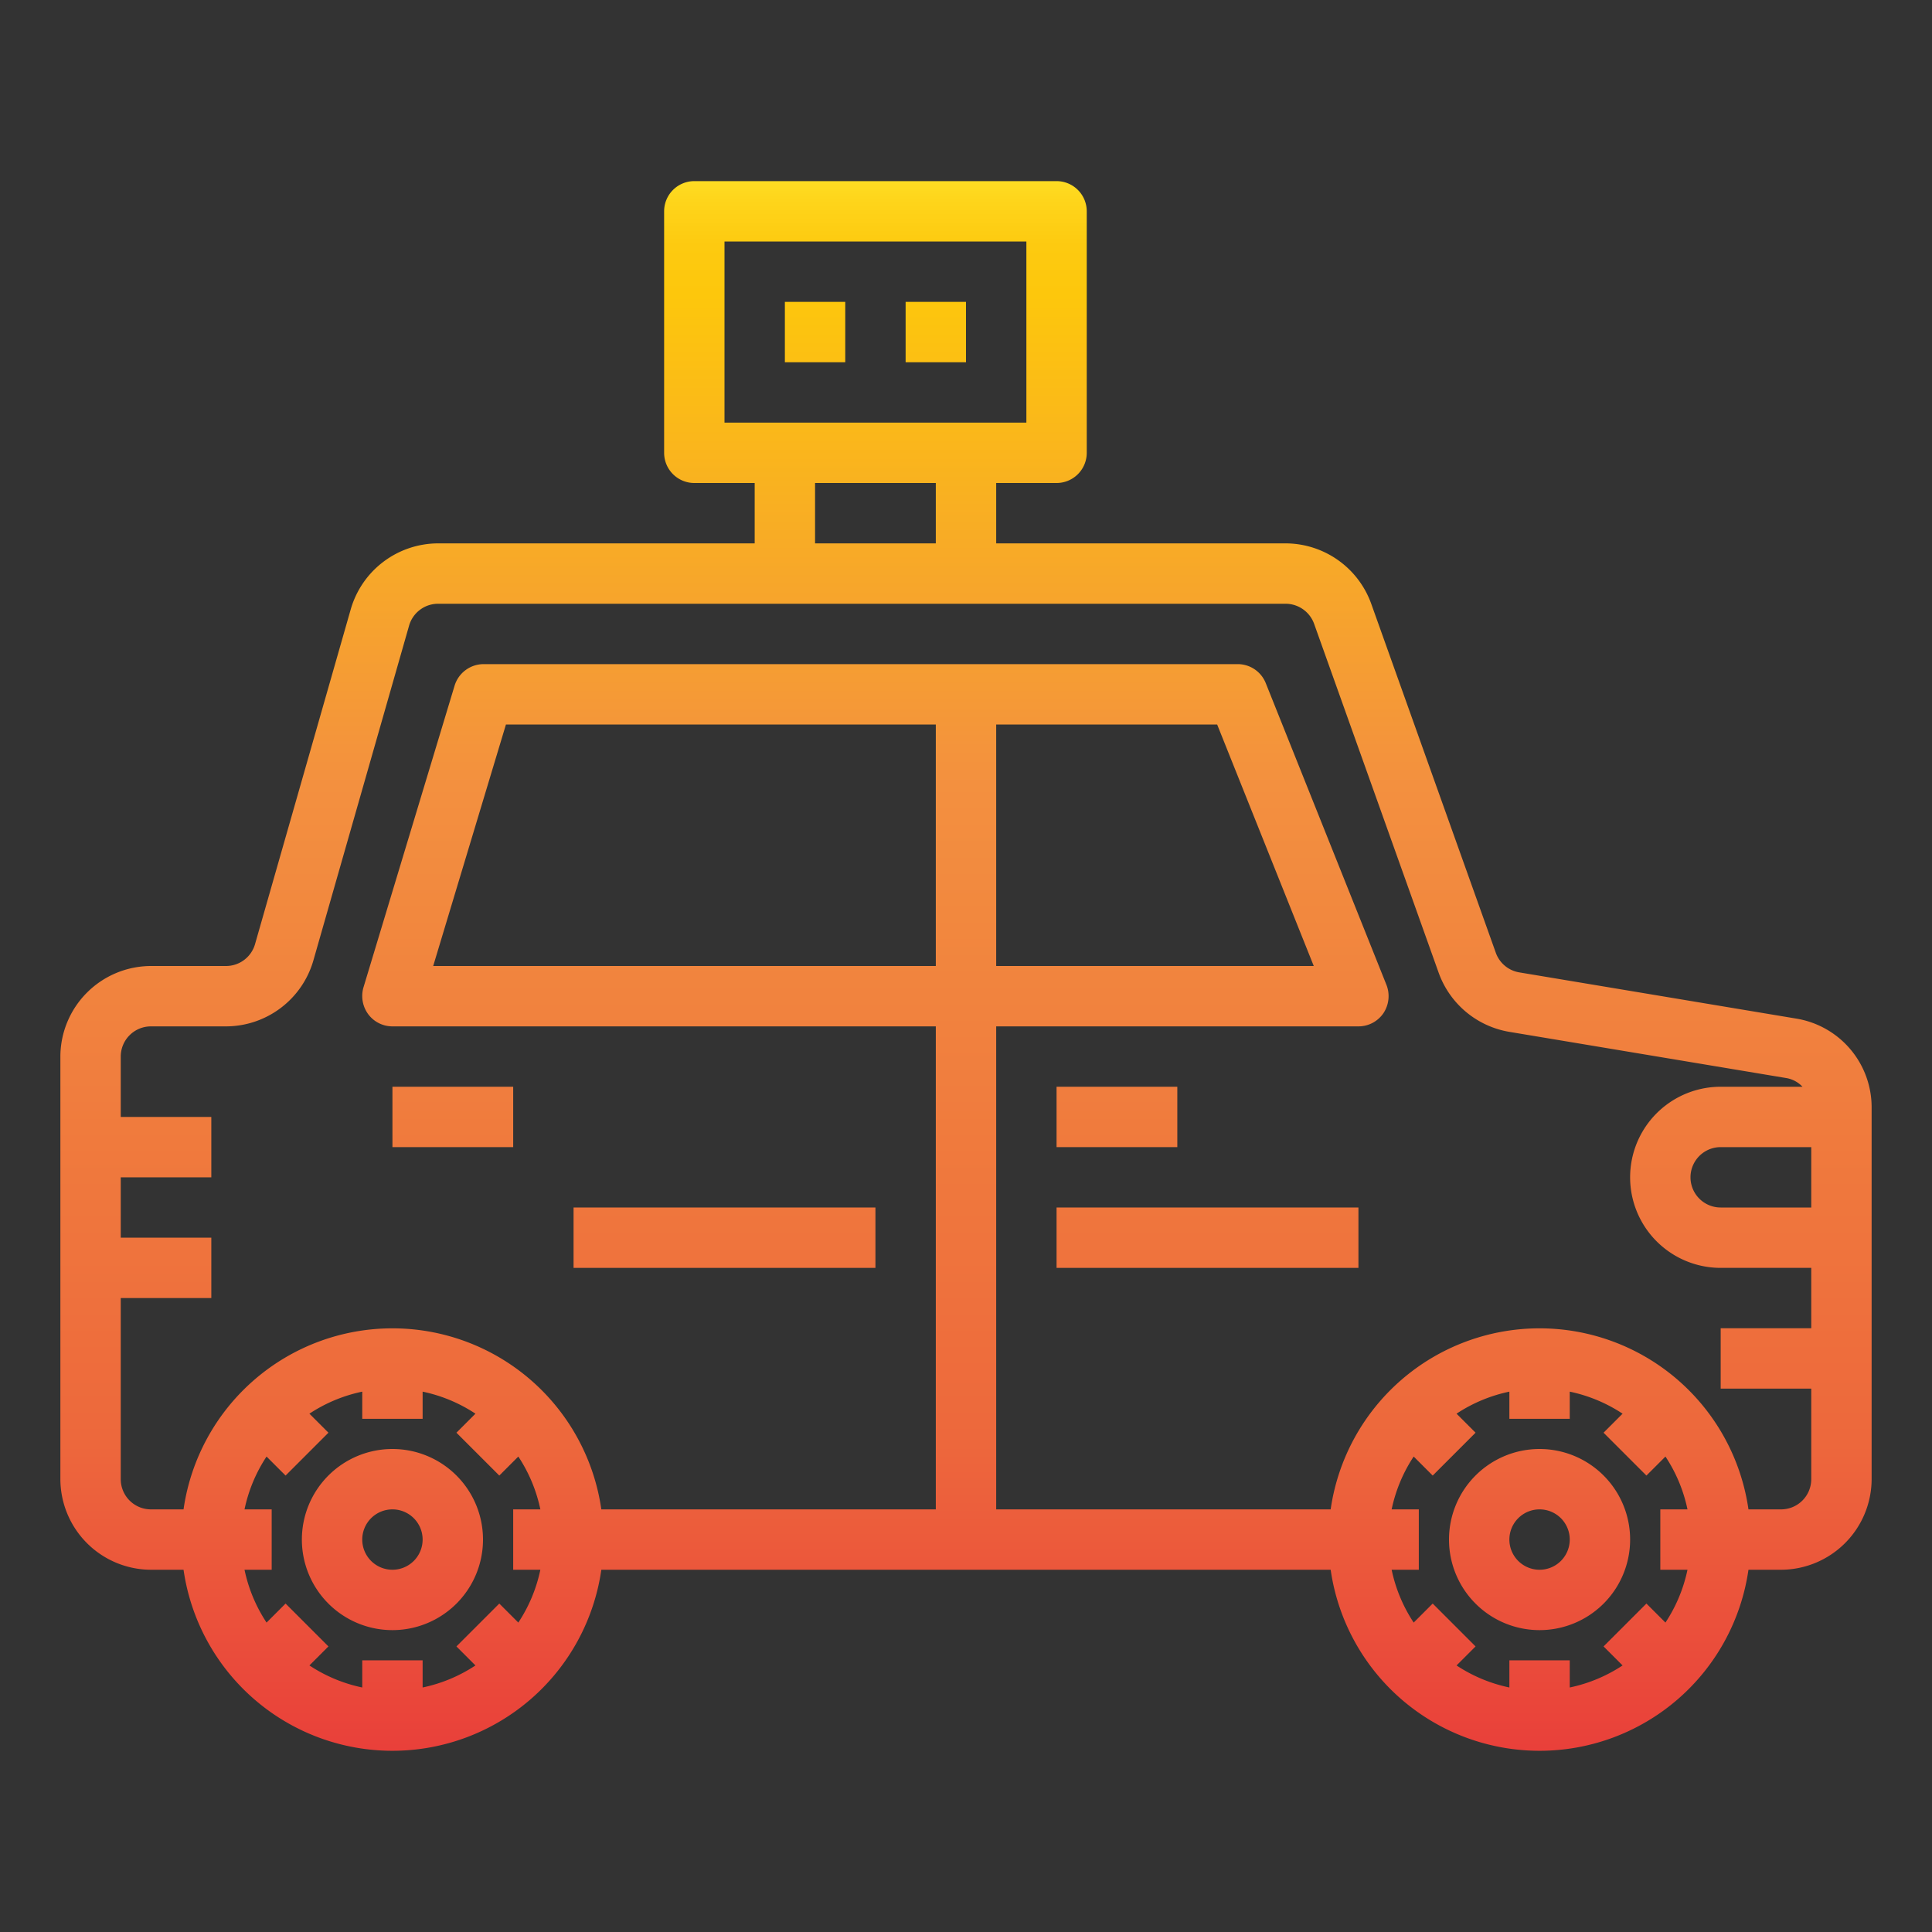 <svg height="512" viewBox="0 0 64 64" width="512" xmlns="http://www.w3.org/2000/svg" xmlns:xlink="http://www.w3.org/1999/xlink"><rect x="0" y="0" width="64" height="64" fill="#333333" stroke="none"/><linearGradient id="New_Gradient_Swatch_1" gradientUnits="userSpaceOnUse" x1="32" x2="32" y1="4.338" y2="58.42"><stop offset="0" stop-color="#fff33b"/><stop offset=".014" stop-color="#fee72e"/><stop offset=".042" stop-color="#fed51b"/><stop offset=".07" stop-color="#fdca10"/><stop offset=".1" stop-color="#fdc70c"/><stop offset=".4" stop-color="#f3903f"/><stop offset=".8" stop-color="#ed683c"/><stop offset="1" stop-color="#e93e3a"/></linearGradient><linearGradient id="New_Gradient_Swatch_1-2" x1="37" x2="37" xlink:href="#New_Gradient_Swatch_1" y1="4.338" y2="58.42"/><linearGradient id="New_Gradient_Swatch_1-3" x1="15" x2="15" xlink:href="#New_Gradient_Swatch_1" y1="4.338" y2="58.42"/><linearGradient id="New_Gradient_Swatch_1-4" x1="24" x2="24" xlink:href="#New_Gradient_Swatch_1" y1="4.338" y2="58.42"/><linearGradient id="New_Gradient_Swatch_1-6" x1="40" x2="40" xlink:href="#New_Gradient_Swatch_1" y1="4.338" y2="58.42"/><linearGradient id="New_Gradient_Swatch_1-8" x1="27" x2="27" xlink:href="#New_Gradient_Swatch_1" y1="4.338" y2="58.42"/><linearGradient id="New_Gradient_Swatch_1-9" x1="31" x2="31" xlink:href="#New_Gradient_Swatch_1" y1="4.338" y2="58.42"/><linearGradient id="New_Gradient_Swatch_1-10" x1="13" x2="13" xlink:href="#New_Gradient_Swatch_1" y1="4.338" y2="58.42"/><linearGradient id="New_Gradient_Swatch_1-11" x1="51" x2="51" xlink:href="#New_Gradient_Swatch_1" y1="4.338" y2="58.42"/><g id="Taxi"><path d="m59.49 33.74-9.17-1.53a1 1 0 0 1 -.77-.65l-4.13-11.57a3.022 3.022 0 0 0 -2.83-1.99h-9.59v-2h2a1 1 0 0 0 1-1v-8a1 1 0 0 0 -1-1h-12a1 1 0 0 0 -1 1v8a1 1 0 0 0 1 1h2v2h-10.49a3.018 3.018 0 0 0 -2.89 2.18l-3.17 11.09a1 1 0 0 1 -.96.73h-2.49a3.009 3.009 0 0 0 -3 3v14a3.009 3.009 0 0 0 3 3h1.08a6.991 6.991 0 0 0 13.84 0h24.16a6.991 6.991 0 0 0 13.84 0h1.08a3.009 3.009 0 0 0 3-3v-12.31a2.978 2.978 0 0 0 -2.51-2.95zm-35.49-19.74v-6h10v6zm7 2v2h-4v-2zm-13.1 36a5.038 5.038 0 0 1 -.73 1.75l-.63-.63-1.42 1.42.63.63a5.038 5.038 0 0 1 -1.75.73v-.9h-2v.9a5.038 5.038 0 0 1 -1.75-.73l.63-.63-1.42-1.42-.63.63a5.038 5.038 0 0 1 -.73-1.75h.9v-2h-.9a5.038 5.038 0 0 1 .73-1.75l.63.63 1.42-1.42-.63-.63a5.038 5.038 0 0 1 1.75-.73v.9h2v-.9a5.038 5.038 0 0 1 1.75.73l-.63.63 1.42 1.42.63-.63a5.038 5.038 0 0 1 .73 1.75h-.9v2zm13.1-20h-16.65l2.41-8h14.24zm24.9 20a5.038 5.038 0 0 1 -.73 1.75l-.63-.63-1.42 1.42.63.63a5.038 5.038 0 0 1 -1.75.73v-.9h-2v.9a5.038 5.038 0 0 1 -1.75-.73l.63-.63-1.42-1.42-.63.63a5.038 5.038 0 0 1 -.73-1.75h.9v-2h-.9a5.038 5.038 0 0 1 .73-1.75l.63.63 1.42-1.42-.63-.63a5.038 5.038 0 0 1 1.75-.73v.9h2v-.9a5.038 5.038 0 0 1 1.75.73l-.63.63 1.42 1.42.63-.63a5.038 5.038 0 0 1 .73 1.75h-.9v2zm4.1-8h-3v2h3v3a1 1 0 0 1 -1 1h-1.08a6.991 6.991 0 0 0 -13.84 0h-11.08v-16h12a1 1 0 0 0 .83-.44 1.021 1.021 0 0 0 .1-.93l-4-10a1 1 0 0 0 -.93-.63h-24.98a1.008 1.008 0 0 0 -.96.71l-3.02 10a1.017 1.017 0 0 0 .16.89 1 1 0 0 0 .8.4h18v16h-11.08a6.991 6.991 0 0 0 -13.84 0h-1.08a1 1 0 0 1 -1-1v-6h3v-2h-3v-2h3v-2h-3v-2a1 1 0 0 1 1-1h2.49a3.018 3.018 0 0 0 2.89-2.18l3.17-11.09a1 1 0 0 1 .96-.73h28.08a1.006 1.006 0 0 1 .94.66l4.13 11.57a3.019 3.019 0 0 0 2.33 1.95l9.17 1.53a.954.954 0 0 1 .55.29h-2.71a3 3 0 0 0 0 6h3zm-27-12v-8h7.32l3.2 8zm27 8h-3a1 1 0 0 1 0-2h3z" fill="url(#New_Gradient_Swatch_1)"/><path d="m35 36h4v2h-4z" fill="url(#New_Gradient_Swatch_1-2)"/><path d="m13 36h4v2h-4z" fill="url(#New_Gradient_Swatch_1-3)"/><path d="m19 40h10v2h-10z" fill="url(#New_Gradient_Swatch_1-4)"/><path d="m19 44h10v2h-10z" fill="url(#New_Gradient_Swatch_1-4)"/><path d="m35 40h10v2h-10z" fill="url(#New_Gradient_Swatch_1-6)"/><path d="m35 44h10v2h-10z" fill="url(#New_Gradient_Swatch_1-6)"/><path d="m26 10h2v2h-2z" fill="url(#New_Gradient_Swatch_1-8)"/><path d="m30 10h2v2h-2z" fill="url(#New_Gradient_Swatch_1-9)"/><path d="m13 48a3 3 0 1 0 3 3 3 3 0 0 0 -3-3zm0 4a1 1 0 1 1 1-1 1 1 0 0 1 -1 1z" fill="url(#New_Gradient_Swatch_1-10)"/><path d="m51 48a3 3 0 1 0 3 3 3 3 0 0 0 -3-3zm0 4a1 1 0 1 1 1-1 1 1 0 0 1 -1 1z" fill="url(#New_Gradient_Swatch_1-11)"/></g></svg>